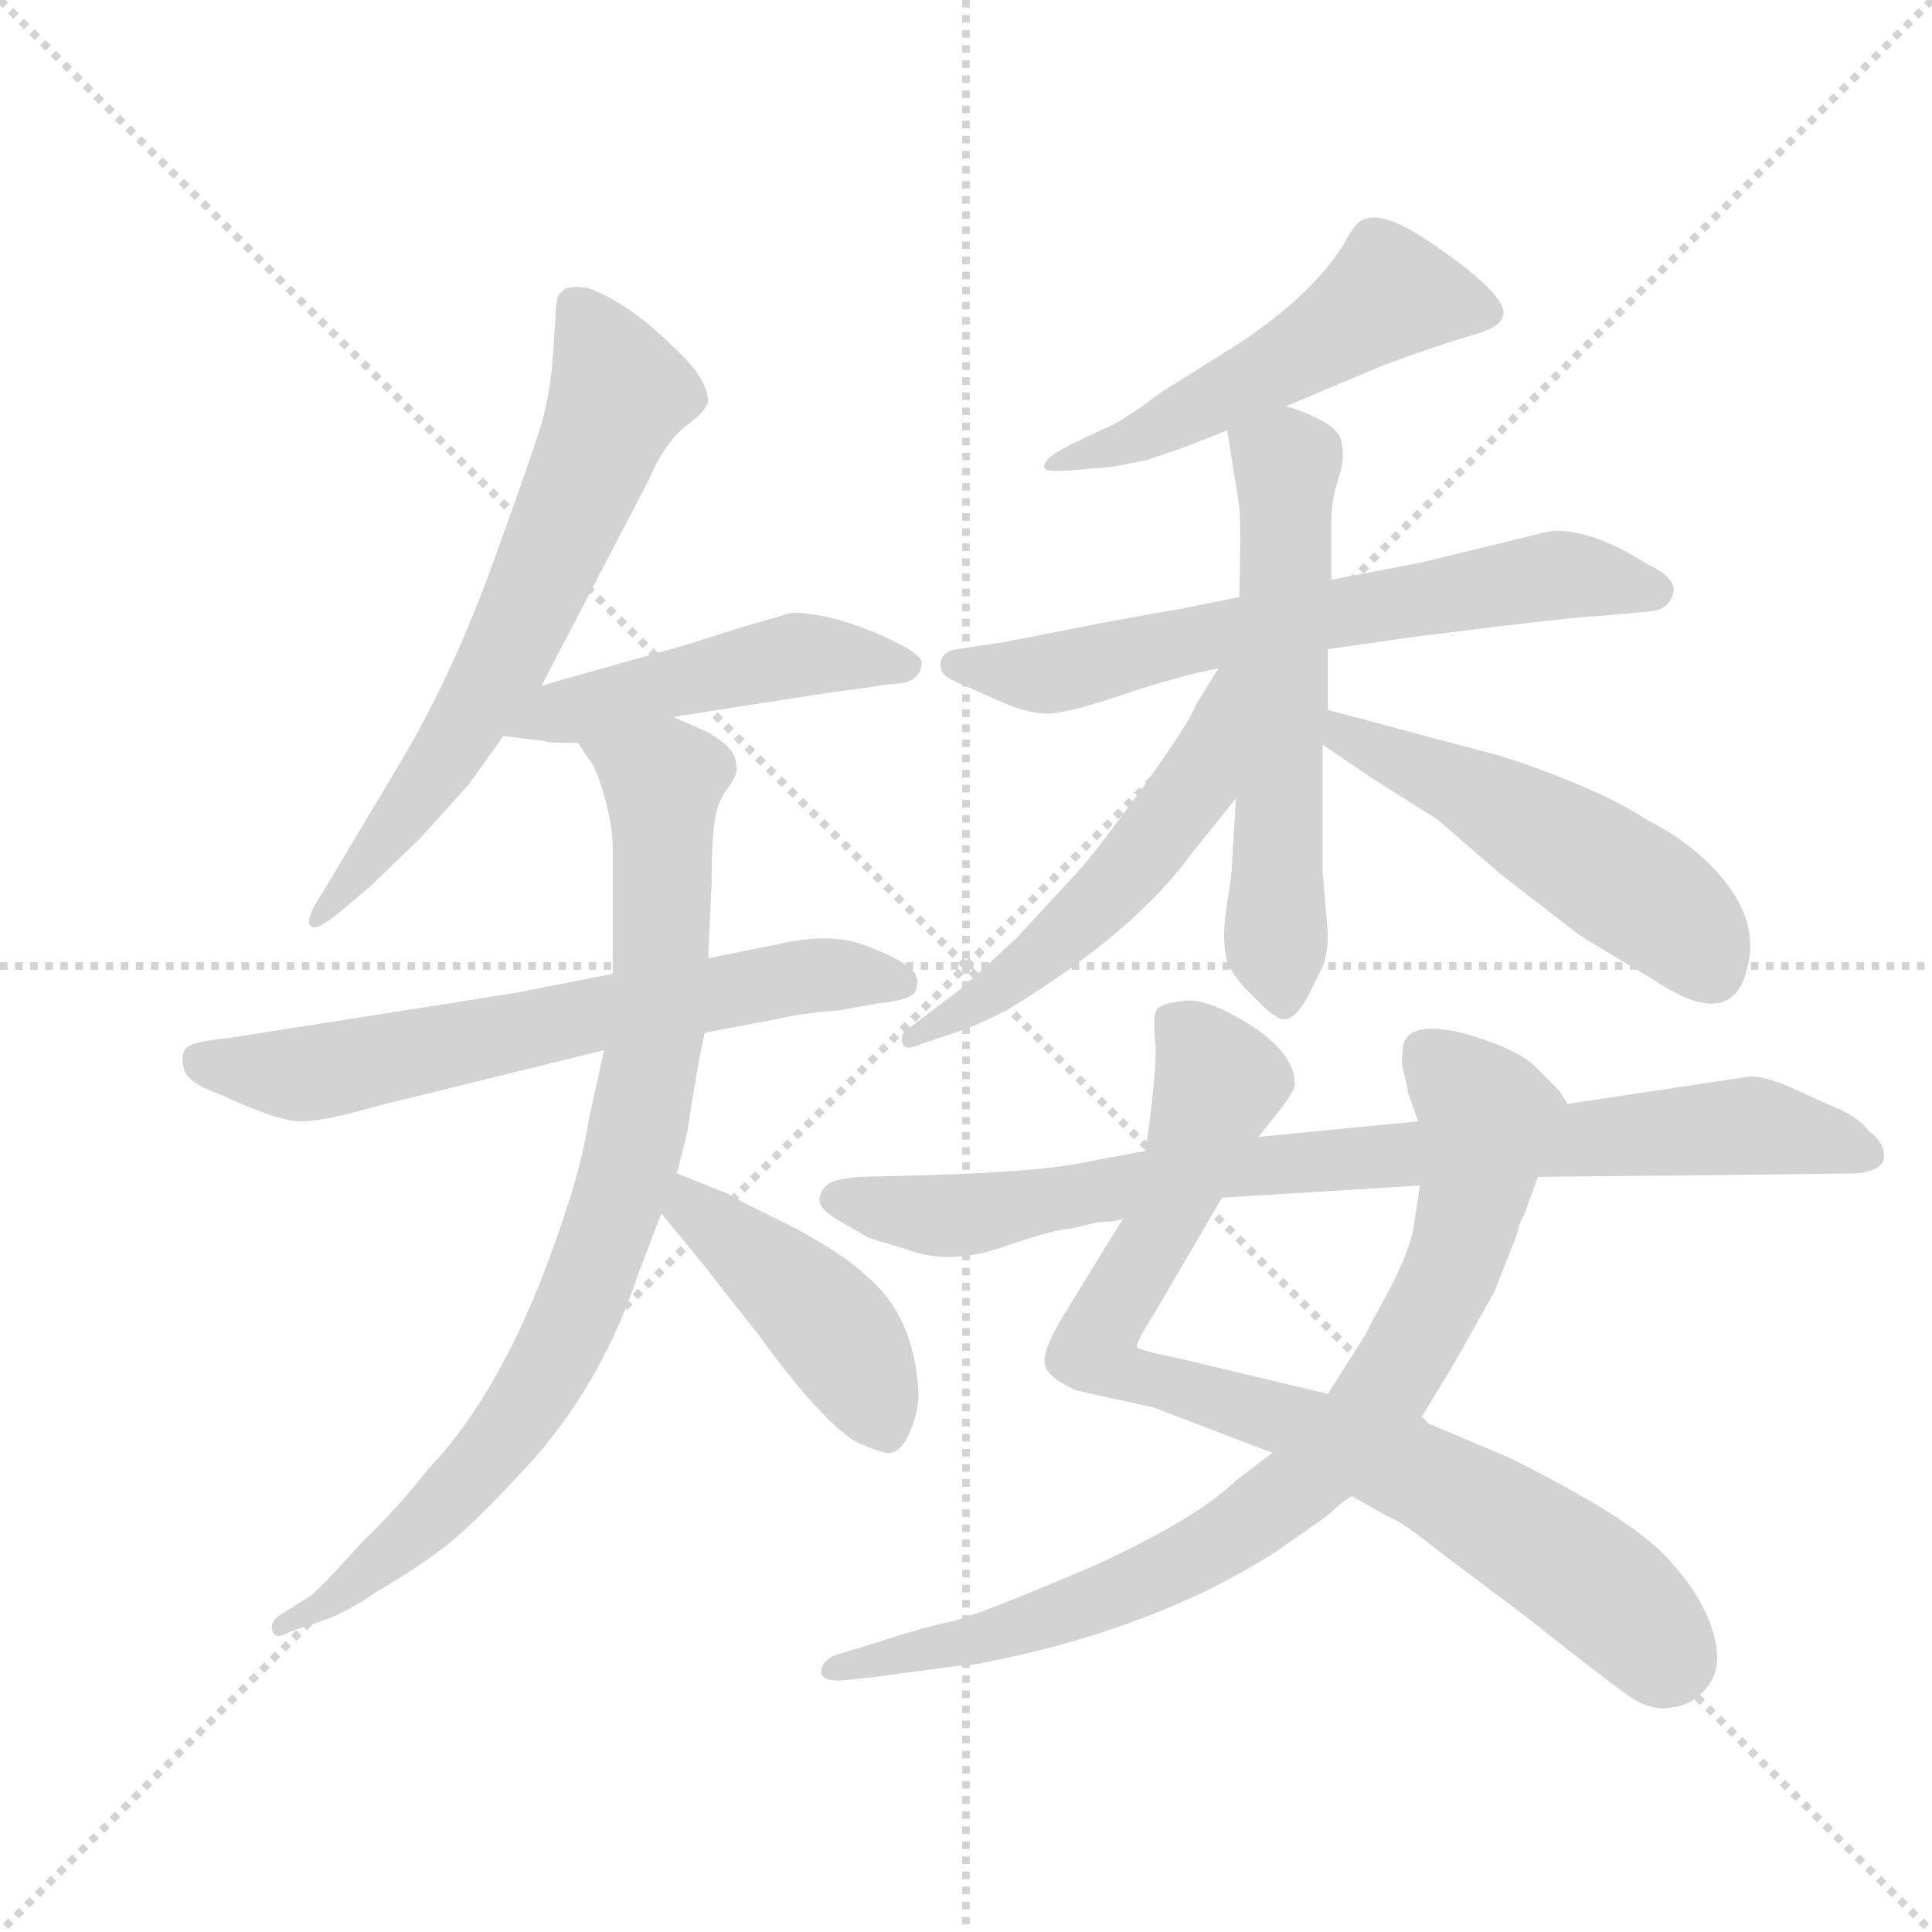 <svg version="1.1" viewBox="0 0 1024 1024" xmlns="http://www.w3.org/2000/svg">
  <g stroke="lightgray" stroke-dasharray="1,1" stroke-width="1" transform="scale(4, 4)">
    <line x1="0" y1="0" x2="256" y2="256"></line>
    <line x1="256" y1="0" x2="0" y2="256"></line>
    <line x1="128" y1="0" x2="128" y2="256"></line>
    <line x1="0" y1="128" x2="256" y2="128"></line>
  </g>
  <g transform="scale(0.92, -0.92) translate(60, -850)">
    <style type="text/css">
      
        @keyframes keyframes0 {
          from {
            stroke: blue;
            stroke-dashoffset: 660;
            stroke-width: 128;
          }
          68% {
            animation-timing-function: step-end;
            stroke: blue;
            stroke-dashoffset: 0;
            stroke-width: 128;
          }
          to {
            stroke: black;
            stroke-width: 1024;
          }
        }
        #make-me-a-hanzi-animation-0 {
          animation: keyframes0 0.787s both;
          animation-delay: 0s;
          animation-timing-function: linear;
        }
      
        @keyframes keyframes1 {
          from {
            stroke: blue;
            stroke-dashoffset: 490;
            stroke-width: 128;
          }
          61% {
            animation-timing-function: step-end;
            stroke: blue;
            stroke-dashoffset: 0;
            stroke-width: 128;
          }
          to {
            stroke: black;
            stroke-width: 1024;
          }
        }
        #make-me-a-hanzi-animation-1 {
          animation: keyframes1 0.649s both;
          animation-delay: 0.787s;
          animation-timing-function: linear;
        }
      
        @keyframes keyframes2 {
          from {
            stroke: blue;
            stroke-dashoffset: 666;
            stroke-width: 128;
          }
          68% {
            animation-timing-function: step-end;
            stroke: blue;
            stroke-dashoffset: 0;
            stroke-width: 128;
          }
          to {
            stroke: black;
            stroke-width: 1024;
          }
        }
        #make-me-a-hanzi-animation-2 {
          animation: keyframes2 0.792s both;
          animation-delay: 1.436s;
          animation-timing-function: linear;
        }
      
        @keyframes keyframes3 {
          from {
            stroke: blue;
            stroke-dashoffset: 866;
            stroke-width: 128;
          }
          74% {
            animation-timing-function: step-end;
            stroke: blue;
            stroke-dashoffset: 0;
            stroke-width: 128;
          }
          to {
            stroke: black;
            stroke-width: 1024;
          }
        }
        #make-me-a-hanzi-animation-3 {
          animation: keyframes3 0.955s both;
          animation-delay: 2.228s;
          animation-timing-function: linear;
        }
      
        @keyframes keyframes4 {
          from {
            stroke: blue;
            stroke-dashoffset: 445;
            stroke-width: 128;
          }
          59% {
            animation-timing-function: step-end;
            stroke: blue;
            stroke-dashoffset: 0;
            stroke-width: 128;
          }
          to {
            stroke: black;
            stroke-width: 1024;
          }
        }
        #make-me-a-hanzi-animation-4 {
          animation: keyframes4 0.612s both;
          animation-delay: 3.183s;
          animation-timing-function: linear;
        }
      
        @keyframes keyframes5 {
          from {
            stroke: blue;
            stroke-dashoffset: 531;
            stroke-width: 128;
          }
          63% {
            animation-timing-function: step-end;
            stroke: blue;
            stroke-dashoffset: 0;
            stroke-width: 128;
          }
          to {
            stroke: black;
            stroke-width: 1024;
          }
        }
        #make-me-a-hanzi-animation-5 {
          animation: keyframes5 0.682s both;
          animation-delay: 3.795s;
          animation-timing-function: linear;
        }
      
        @keyframes keyframes6 {
          from {
            stroke: blue;
            stroke-dashoffset: 665;
            stroke-width: 128;
          }
          68% {
            animation-timing-function: step-end;
            stroke: blue;
            stroke-dashoffset: 0;
            stroke-width: 128;
          }
          to {
            stroke: black;
            stroke-width: 1024;
          }
        }
        #make-me-a-hanzi-animation-6 {
          animation: keyframes6 0.791s both;
          animation-delay: 4.477s;
          animation-timing-function: linear;
        }
      
        @keyframes keyframes7 {
          from {
            stroke: blue;
            stroke-dashoffset: 594;
            stroke-width: 128;
          }
          66% {
            animation-timing-function: step-end;
            stroke: blue;
            stroke-dashoffset: 0;
            stroke-width: 128;
          }
          to {
            stroke: black;
            stroke-width: 1024;
          }
        }
        #make-me-a-hanzi-animation-7 {
          animation: keyframes7 0.733s both;
          animation-delay: 5.268s;
          animation-timing-function: linear;
        }
      
        @keyframes keyframes8 {
          from {
            stroke: blue;
            stroke-dashoffset: 541;
            stroke-width: 128;
          }
          64% {
            animation-timing-function: step-end;
            stroke: blue;
            stroke-dashoffset: 0;
            stroke-width: 128;
          }
          to {
            stroke: black;
            stroke-width: 1024;
          }
        }
        #make-me-a-hanzi-animation-8 {
          animation: keyframes8 0.69s both;
          animation-delay: 6.001s;
          animation-timing-function: linear;
        }
      
        @keyframes keyframes9 {
          from {
            stroke: blue;
            stroke-dashoffset: 516;
            stroke-width: 128;
          }
          63% {
            animation-timing-function: step-end;
            stroke: blue;
            stroke-dashoffset: 0;
            stroke-width: 128;
          }
          to {
            stroke: black;
            stroke-width: 1024;
          }
        }
        #make-me-a-hanzi-animation-9 {
          animation: keyframes9 0.67s both;
          animation-delay: 6.692s;
          animation-timing-function: linear;
        }
      
        @keyframes keyframes10 {
          from {
            stroke: blue;
            stroke-dashoffset: 854;
            stroke-width: 128;
          }
          74% {
            animation-timing-function: step-end;
            stroke: blue;
            stroke-dashoffset: 0;
            stroke-width: 128;
          }
          to {
            stroke: black;
            stroke-width: 1024;
          }
        }
        #make-me-a-hanzi-animation-10 {
          animation: keyframes10 0.945s both;
          animation-delay: 7.362s;
          animation-timing-function: linear;
        }
      
        @keyframes keyframes11 {
          from {
            stroke: blue;
            stroke-dashoffset: 843;
            stroke-width: 128;
          }
          73% {
            animation-timing-function: step-end;
            stroke: blue;
            stroke-dashoffset: 0;
            stroke-width: 128;
          }
          to {
            stroke: black;
            stroke-width: 1024;
          }
        }
        #make-me-a-hanzi-animation-11 {
          animation: keyframes11 0.936s both;
          animation-delay: 8.307s;
          animation-timing-function: linear;
        }
      
        @keyframes keyframes12 {
          from {
            stroke: blue;
            stroke-dashoffset: 865;
            stroke-width: 128;
          }
          74% {
            animation-timing-function: step-end;
            stroke: blue;
            stroke-dashoffset: 0;
            stroke-width: 128;
          }
          to {
            stroke: black;
            stroke-width: 1024;
          }
        }
        #make-me-a-hanzi-animation-12 {
          animation: keyframes12 0.954s both;
          animation-delay: 9.243s;
          animation-timing-function: linear;
        }
      
    </style>
    
      <path d="M 252 455 L 314 574 Q 321 591 332 602 L 342 610 Q 346 614 348 618 Q 348 632 328 650 Q 303 675 279 684 Q 266 686 264 682 Q 260 681 260 666 L 258 638 Q 256 620 252 606 Q 248 592 224.5 527 Q 201 462 172 413 L 126 336 Q 114 318 120 316 Q 122 314 134 323 L 154 340 L 182 367 L 210 398 L 230 426 L 252 455 Z" fill="lightgray"></path>
    
      <path d="M 328 437 L 418 451 Q 448 455 454 456 Q 471 456 471 469 Q 469 475 443 486 Q 416 497 396 497 Q 393 496 365 488 L 337 479 L 252 455 C 223 447 200 430 230 426 L 254 423 Q 255 422 273 422 L 328 437 Z" fill="lightgray"></path>
    
      <path d="M 346 255 L 388 263 Q 400 266 424 268 L 446 272 Q 468 274 468 281 Q 470 289 463 293 Q 458 298 438 305.5 Q 418 313 388 306 L 348 298 L 293 289 L 237 278 L 72 252 Q 50 250 47 246 Q 44 242 46 234 Q 48 226 68 219 Q 100 204 113.5 204 Q 127 204 158 213 L 288 245 L 346 255 Z" fill="lightgray"></path>
    
      <path d="M 348 298 L 350 342 Q 350 368 352 378 Q 353 388 360 397 Q 366 405 364 410 Q 364 419 348 428 L 328 437 C 301 449 257 447 273 422 L 279 413 Q 283 409 288 392 Q 293 374 293 361 L 293 289 L 288 245 L 279 204 Q 275 176 259 132 Q 229 48 187 4 Q 168 -20 149 -38 Q 122 -68 118 -70 L 102 -80 Q 95 -84 97 -90 Q 99 -95 107 -90 L 125 -84 Q 138 -80 157 -67 Q 181 -53 199 -39 Q 217 -24 248 10 Q 288 56 308 117 L 321 151 L 330 174 L 336 198 Q 342 238 346 255 L 348 298 Z" fill="lightgray"></path>
    
      <path d="M 321 151 L 348 118 Q 350 115 377 81 Q 411 34 432 20 Q 449 12 453 13 Q 460 14 465 27 Q 470 40 469 50 Q 466 93 439 115 Q 428 126 399 142 Q 360 161 360 162 L 330 174 C 302 185 302 174 321 151 Z" fill="lightgray"></path>
    
      <path d="M 681 616 L 738 640 Q 771 652 787 656.5 Q 803 661 805 666 Q 813 677 766 709 Q 739 728 727 724 Q 721 723 714 709 Q 695 679 652 651 L 609 624 Q 585 606 576 603 L 557 594 Q 539 585 542 580 Q 543 578 557 579 L 580 581 Q 581 581 601 585 L 624 593 L 647 602 L 681 616 Z" fill="lightgray"></path>
    
      <path d="M 654 506 L 619 499 Q 589 494 559 488 L 518 480 L 491 476 Q 481 474 482 466 Q 482 461 489 458 L 516 446 Q 534 438 546 439 Q 558 440 587.5 450 Q 617 460 642 465 L 705 476 L 747 482 Q 753 483 802.5 489 Q 852 495 860 495 L 893 498 Q 902 500 904 508.5 Q 906 517 889 525 Q 856 546 833 544 L 759 526 L 707 516 L 654 506 Z" fill="lightgray"></path>
    
      <path d="M 647 602 L 654 558 Q 655 546 654 506 L 652 390 L 650 356 Q 650 348 647 330 Q 644 312 646 301 Q 647 290 662 276 Q 676 261 681 263 Q 688 264 696 281 L 701 291 Q 705 299 705 312 L 702 348 L 702 421 L 705 441 L 705 476 L 707 516 L 707 550 Q 707 562 711 574 Q 715 586 713 594 Q 713 606 681 616 C 653 626 643 629 647 602 Z" fill="lightgray"></path>
    
      <path d="M 642 465 L 629 444 Q 626 435 601 400 Q 575 364 563 350 L 526 310 Q 494 280 488 276 L 464 258 Q 458 254 460 249 Q 461 244 472 249 L 493 256 Q 500 258 520 268 Q 594 313 627 359 L 652 390 C 720 474 658 491 642 465 Z" fill="lightgray"></path>
    
      <path d="M 702 421 L 730 402 Q 763 381 768 378 L 805 346 L 849 312 Q 858 306 892 286 Q 939 254 947 294 Q 954 323 925 352 Q 910 367 890 377 Q 872 389 842 401 Q 812 413 795 417 L 705 441 C 676 449 677 438 702 421 Z" fill="lightgray"></path>
    
      <path d="M 587 148 L 552 91 Q 540 71 542 63.5 Q 544 56 560 49 L 605 39 L 673 13 L 719 -12 L 740 -24 Q 747 -26 772 -46 L 820 -82 Q 869 -121 880.5 -128.5 Q 892 -136 905 -133.5 Q 918 -131 925.5 -119 Q 933 -107 925.5 -86 Q 918 -65 897 -44 Q 876 -23 810 10 L 758 32 L 705 47 L 621 67 Q 596 72 595 74 Q 594 76 606 95 L 644 160 L 665 195 L 677 210 Q 686 222 686 225 Q 686 243 661 259 Q 636 275 622.5 273.5 Q 609 272 606.5 268.5 Q 604 265 605.5 250.5 Q 607 236 600 187 L 587 148 Z" fill="lightgray"></path>
    
      <path d="M 673 13 L 652 -3 Q 628 -26 568 -53 Q 507 -79 489 -84 Q 470 -88 446 -96 L 423 -103 Q 413 -106 413 -114 Q 415 -119 426 -118 L 445 -116 Q 495 -109 501 -109 Q 603 -90 675 -44 L 705 -23 Q 713 -15 719 -12 L 758 32 L 778 65 Q 782 72 787 81 L 801 106 L 814 139 Q 815 145 818 150 L 826 172 C 836 200 844 213 843 214 L 838 222 L 826 234 Q 815 246 782 255 Q 748 263 748 244 Q 747 237 749 231 Q 751 224 751 221 L 757 204 L 758 167 L 755 147 Q 754 134 742 110 Q 729 86 726 80 L 705 47 L 673 13 Z" fill="lightgray"></path>
    
      <path d="M 463 130 Q 487 121 517.5 131.5 Q 548 142 556 142 L 573 146 Q 583 146 587 148 L 644 160 L 758 167 L 826 172 L 928 173 L 1009 174 Q 1022 175 1025 181 Q 1027 191 1017 198 Q 1011 206 999.5 211 Q 988 216 974 222.5 Q 960 229 949 230 L 843 214 L 757 204 L 665 195 L 600 187 L 568 181 Q 542 175 475 173 L 436 172 Q 419 171 415 166 Q 411 161 412.5 156.5 Q 414 152 425.5 145.5 Q 437 139 440 137 L 463 130 Z" fill="lightgray"></path>
    
    
      <clipPath id="make-me-a-hanzi-clip-0">
        <path d="M 252 455 L 314 574 Q 321 591 332 602 L 342 610 Q 346 614 348 618 Q 348 632 328 650 Q 303 675 279 684 Q 266 686 264 682 Q 260 681 260 666 L 258 638 Q 256 620 252 606 Q 248 592 224.5 527 Q 201 462 172 413 L 126 336 Q 114 318 120 316 Q 122 314 134 323 L 154 340 L 182 367 L 210 398 L 230 426 L 252 455 Z"></path>
      </clipPath>
      <path clip-path="url(#make-me-a-hanzi-clip-0)" d="M 273 673 L 297 624 L 281 583 L 222 455 L 126 321" fill="none" id="make-me-a-hanzi-animation-0" stroke-dasharray="532 1064" stroke-linecap="round"></path>
    
      <clipPath id="make-me-a-hanzi-clip-1">
        <path d="M 328 437 L 418 451 Q 448 455 454 456 Q 471 456 471 469 Q 469 475 443 486 Q 416 497 396 497 Q 393 496 365 488 L 337 479 L 252 455 C 223 447 200 430 230 426 L 254 423 Q 255 422 273 422 L 328 437 Z"></path>
      </clipPath>
      <path clip-path="url(#make-me-a-hanzi-clip-1)" d="M 236 429 L 401 473 L 464 466" fill="none" id="make-me-a-hanzi-animation-1" stroke-dasharray="362 724" stroke-linecap="round"></path>
    
      <clipPath id="make-me-a-hanzi-clip-2">
        <path d="M 346 255 L 388 263 Q 400 266 424 268 L 446 272 Q 468 274 468 281 Q 470 289 463 293 Q 458 298 438 305.5 Q 418 313 388 306 L 348 298 L 293 289 L 237 278 L 72 252 Q 50 250 47 246 Q 44 242 46 234 Q 48 226 68 219 Q 100 204 113.5 204 Q 127 204 158 213 L 288 245 L 346 255 Z"></path>
      </clipPath>
      <path clip-path="url(#make-me-a-hanzi-clip-2)" d="M 55 239 L 117 231 L 385 285 L 420 289 L 459 284" fill="none" id="make-me-a-hanzi-animation-2" stroke-dasharray="538 1076" stroke-linecap="round"></path>
    
      <clipPath id="make-me-a-hanzi-clip-3">
        <path d="M 348 298 L 350 342 Q 350 368 352 378 Q 353 388 360 397 Q 366 405 364 410 Q 364 419 348 428 L 328 437 C 301 449 257 447 273 422 L 279 413 Q 283 409 288 392 Q 293 374 293 361 L 293 289 L 288 245 L 279 204 Q 275 176 259 132 Q 229 48 187 4 Q 168 -20 149 -38 Q 122 -68 118 -70 L 102 -80 Q 95 -84 97 -90 Q 99 -95 107 -90 L 125 -84 Q 138 -80 157 -67 Q 181 -53 199 -39 Q 217 -24 248 10 Q 288 56 308 117 L 321 151 L 330 174 L 336 198 Q 342 238 346 255 L 348 298 Z"></path>
      </clipPath>
      <path clip-path="url(#make-me-a-hanzi-clip-3)" d="M 281 421 L 322 399 L 318 256 L 291 143 L 265 78 L 215 5 L 145 -61 L 102 -86" fill="none" id="make-me-a-hanzi-animation-3" stroke-dasharray="738 1476" stroke-linecap="round"></path>
    
      <clipPath id="make-me-a-hanzi-clip-4">
        <path d="M 321 151 L 348 118 Q 350 115 377 81 Q 411 34 432 20 Q 449 12 453 13 Q 460 14 465 27 Q 470 40 469 50 Q 466 93 439 115 Q 428 126 399 142 Q 360 161 360 162 L 330 174 C 302 185 302 174 321 151 Z"></path>
      </clipPath>
      <path clip-path="url(#make-me-a-hanzi-clip-4)" d="M 333 166 L 339 154 L 424 79 L 451 23" fill="none" id="make-me-a-hanzi-animation-4" stroke-dasharray="317 634" stroke-linecap="round"></path>
    
      <clipPath id="make-me-a-hanzi-clip-5">
        <path d="M 681 616 L 738 640 Q 771 652 787 656.5 Q 803 661 805 666 Q 813 677 766 709 Q 739 728 727 724 Q 721 723 714 709 Q 695 679 652 651 L 609 624 Q 585 606 576 603 L 557 594 Q 539 585 542 580 Q 543 578 557 579 L 580 581 Q 581 581 601 585 L 624 593 L 647 602 L 681 616 Z"></path>
      </clipPath>
      <path clip-path="url(#make-me-a-hanzi-clip-5)" d="M 796 670 L 740 681 L 679 640 L 602 600 L 553 587 L 550 581" fill="none" id="make-me-a-hanzi-animation-5" stroke-dasharray="403 806" stroke-linecap="round"></path>
    
      <clipPath id="make-me-a-hanzi-clip-6">
        <path d="M 654 506 L 619 499 Q 589 494 559 488 L 518 480 L 491 476 Q 481 474 482 466 Q 482 461 489 458 L 516 446 Q 534 438 546 439 Q 558 440 587.5 450 Q 617 460 642 465 L 705 476 L 747 482 Q 753 483 802.5 489 Q 852 495 860 495 L 893 498 Q 902 500 904 508.5 Q 906 517 889 525 Q 856 546 833 544 L 759 526 L 707 516 L 654 506 Z"></path>
      </clipPath>
      <path clip-path="url(#make-me-a-hanzi-clip-6)" d="M 491 467 L 547 462 L 838 519 L 893 509" fill="none" id="make-me-a-hanzi-animation-6" stroke-dasharray="537 1074" stroke-linecap="round"></path>
    
      <clipPath id="make-me-a-hanzi-clip-7">
        <path d="M 647 602 L 654 558 Q 655 546 654 506 L 652 390 L 650 356 Q 650 348 647 330 Q 644 312 646 301 Q 647 290 662 276 Q 676 261 681 263 Q 688 264 696 281 L 701 291 Q 705 299 705 312 L 702 348 L 702 421 L 705 441 L 705 476 L 707 516 L 707 550 Q 707 562 711 574 Q 715 586 713 594 Q 713 606 681 616 C 653 626 643 629 647 602 Z"></path>
      </clipPath>
      <path clip-path="url(#make-me-a-hanzi-clip-7)" d="M 656 596 L 681 582 L 675 334 L 680 273" fill="none" id="make-me-a-hanzi-animation-7" stroke-dasharray="466 932" stroke-linecap="round"></path>
    
      <clipPath id="make-me-a-hanzi-clip-8">
        <path d="M 642 465 L 629 444 Q 626 435 601 400 Q 575 364 563 350 L 526 310 Q 494 280 488 276 L 464 258 Q 458 254 460 249 Q 461 244 472 249 L 493 256 Q 500 258 520 268 Q 594 313 627 359 L 652 390 C 720 474 658 491 642 465 Z"></path>
      </clipPath>
      <path clip-path="url(#make-me-a-hanzi-clip-8)" d="M 649 459 L 629 399 L 590 348 L 521 284 L 466 252" fill="none" id="make-me-a-hanzi-animation-8" stroke-dasharray="413 826" stroke-linecap="round"></path>
    
      <clipPath id="make-me-a-hanzi-clip-9">
        <path d="M 702 421 L 730 402 Q 763 381 768 378 L 805 346 L 849 312 Q 858 306 892 286 Q 939 254 947 294 Q 954 323 925 352 Q 910 367 890 377 Q 872 389 842 401 Q 812 413 795 417 L 705 441 C 676 449 677 438 702 421 Z"></path>
      </clipPath>
      <path clip-path="url(#make-me-a-hanzi-clip-9)" d="M 711 435 L 715 426 L 782 397 L 895 329 L 924 294" fill="none" id="make-me-a-hanzi-animation-9" stroke-dasharray="388 776" stroke-linecap="round"></path>
    
      <clipPath id="make-me-a-hanzi-clip-10">
        <path d="M 587 148 L 552 91 Q 540 71 542 63.5 Q 544 56 560 49 L 605 39 L 673 13 L 719 -12 L 740 -24 Q 747 -26 772 -46 L 820 -82 Q 869 -121 880.5 -128.5 Q 892 -136 905 -133.5 Q 918 -131 925.5 -119 Q 933 -107 925.5 -86 Q 918 -65 897 -44 Q 876 -23 810 10 L 758 32 L 705 47 L 621 67 Q 596 72 595 74 Q 594 76 606 95 L 644 160 L 665 195 L 677 210 Q 686 222 686 225 Q 686 243 661 259 Q 636 275 622.5 273.5 Q 609 272 606.5 268.5 Q 604 265 605.5 250.5 Q 607 236 600 187 L 587 148 Z"></path>
      </clipPath>
      <path clip-path="url(#make-me-a-hanzi-clip-10)" d="M 613 264 L 642 227 L 607 138 L 574 85 L 572 69 L 586 59 L 679 33 L 756 1 L 845 -52 L 900 -105" fill="none" id="make-me-a-hanzi-animation-10" stroke-dasharray="726 1452" stroke-linecap="round"></path>
    
      <clipPath id="make-me-a-hanzi-clip-11">
        <path d="M 673 13 L 652 -3 Q 628 -26 568 -53 Q 507 -79 489 -84 Q 470 -88 446 -96 L 423 -103 Q 413 -106 413 -114 Q 415 -119 426 -118 L 445 -116 Q 495 -109 501 -109 Q 603 -90 675 -44 L 705 -23 Q 713 -15 719 -12 L 758 32 L 778 65 Q 782 72 787 81 L 801 106 L 814 139 Q 815 145 818 150 L 826 172 C 836 200 844 213 843 214 L 838 222 L 826 234 Q 815 246 782 255 Q 748 263 748 244 Q 747 237 749 231 Q 751 224 751 221 L 757 204 L 758 167 L 755 147 Q 754 134 742 110 Q 729 86 726 80 L 705 47 L 673 13 Z"></path>
      </clipPath>
      <path clip-path="url(#make-me-a-hanzi-clip-11)" d="M 761 245 L 797 206 L 785 144 L 738 49 L 705 10 L 646 -36 L 582 -68 L 523 -90 L 421 -111" fill="none" id="make-me-a-hanzi-animation-11" stroke-dasharray="715 1430" stroke-linecap="round"></path>
    
      <clipPath id="make-me-a-hanzi-clip-12">
        <path d="M 463 130 Q 487 121 517.5 131.5 Q 548 142 556 142 L 573 146 Q 583 146 587 148 L 644 160 L 758 167 L 826 172 L 928 173 L 1009 174 Q 1022 175 1025 181 Q 1027 191 1017 198 Q 1011 206 999.5 211 Q 988 216 974 222.5 Q 960 229 949 230 L 843 214 L 757 204 L 665 195 L 600 187 L 568 181 Q 542 175 475 173 L 436 172 Q 419 171 415 166 Q 411 161 412.5 156.5 Q 414 152 425.5 145.5 Q 437 139 440 137 L 463 130 Z"></path>
      </clipPath>
      <path clip-path="url(#make-me-a-hanzi-clip-12)" d="M 421 159 L 493 150 L 647 177 L 946 202 L 1024 186" fill="none" id="make-me-a-hanzi-animation-12" stroke-dasharray="737 1474" stroke-linecap="round"></path>
    
  </g>
</svg>
